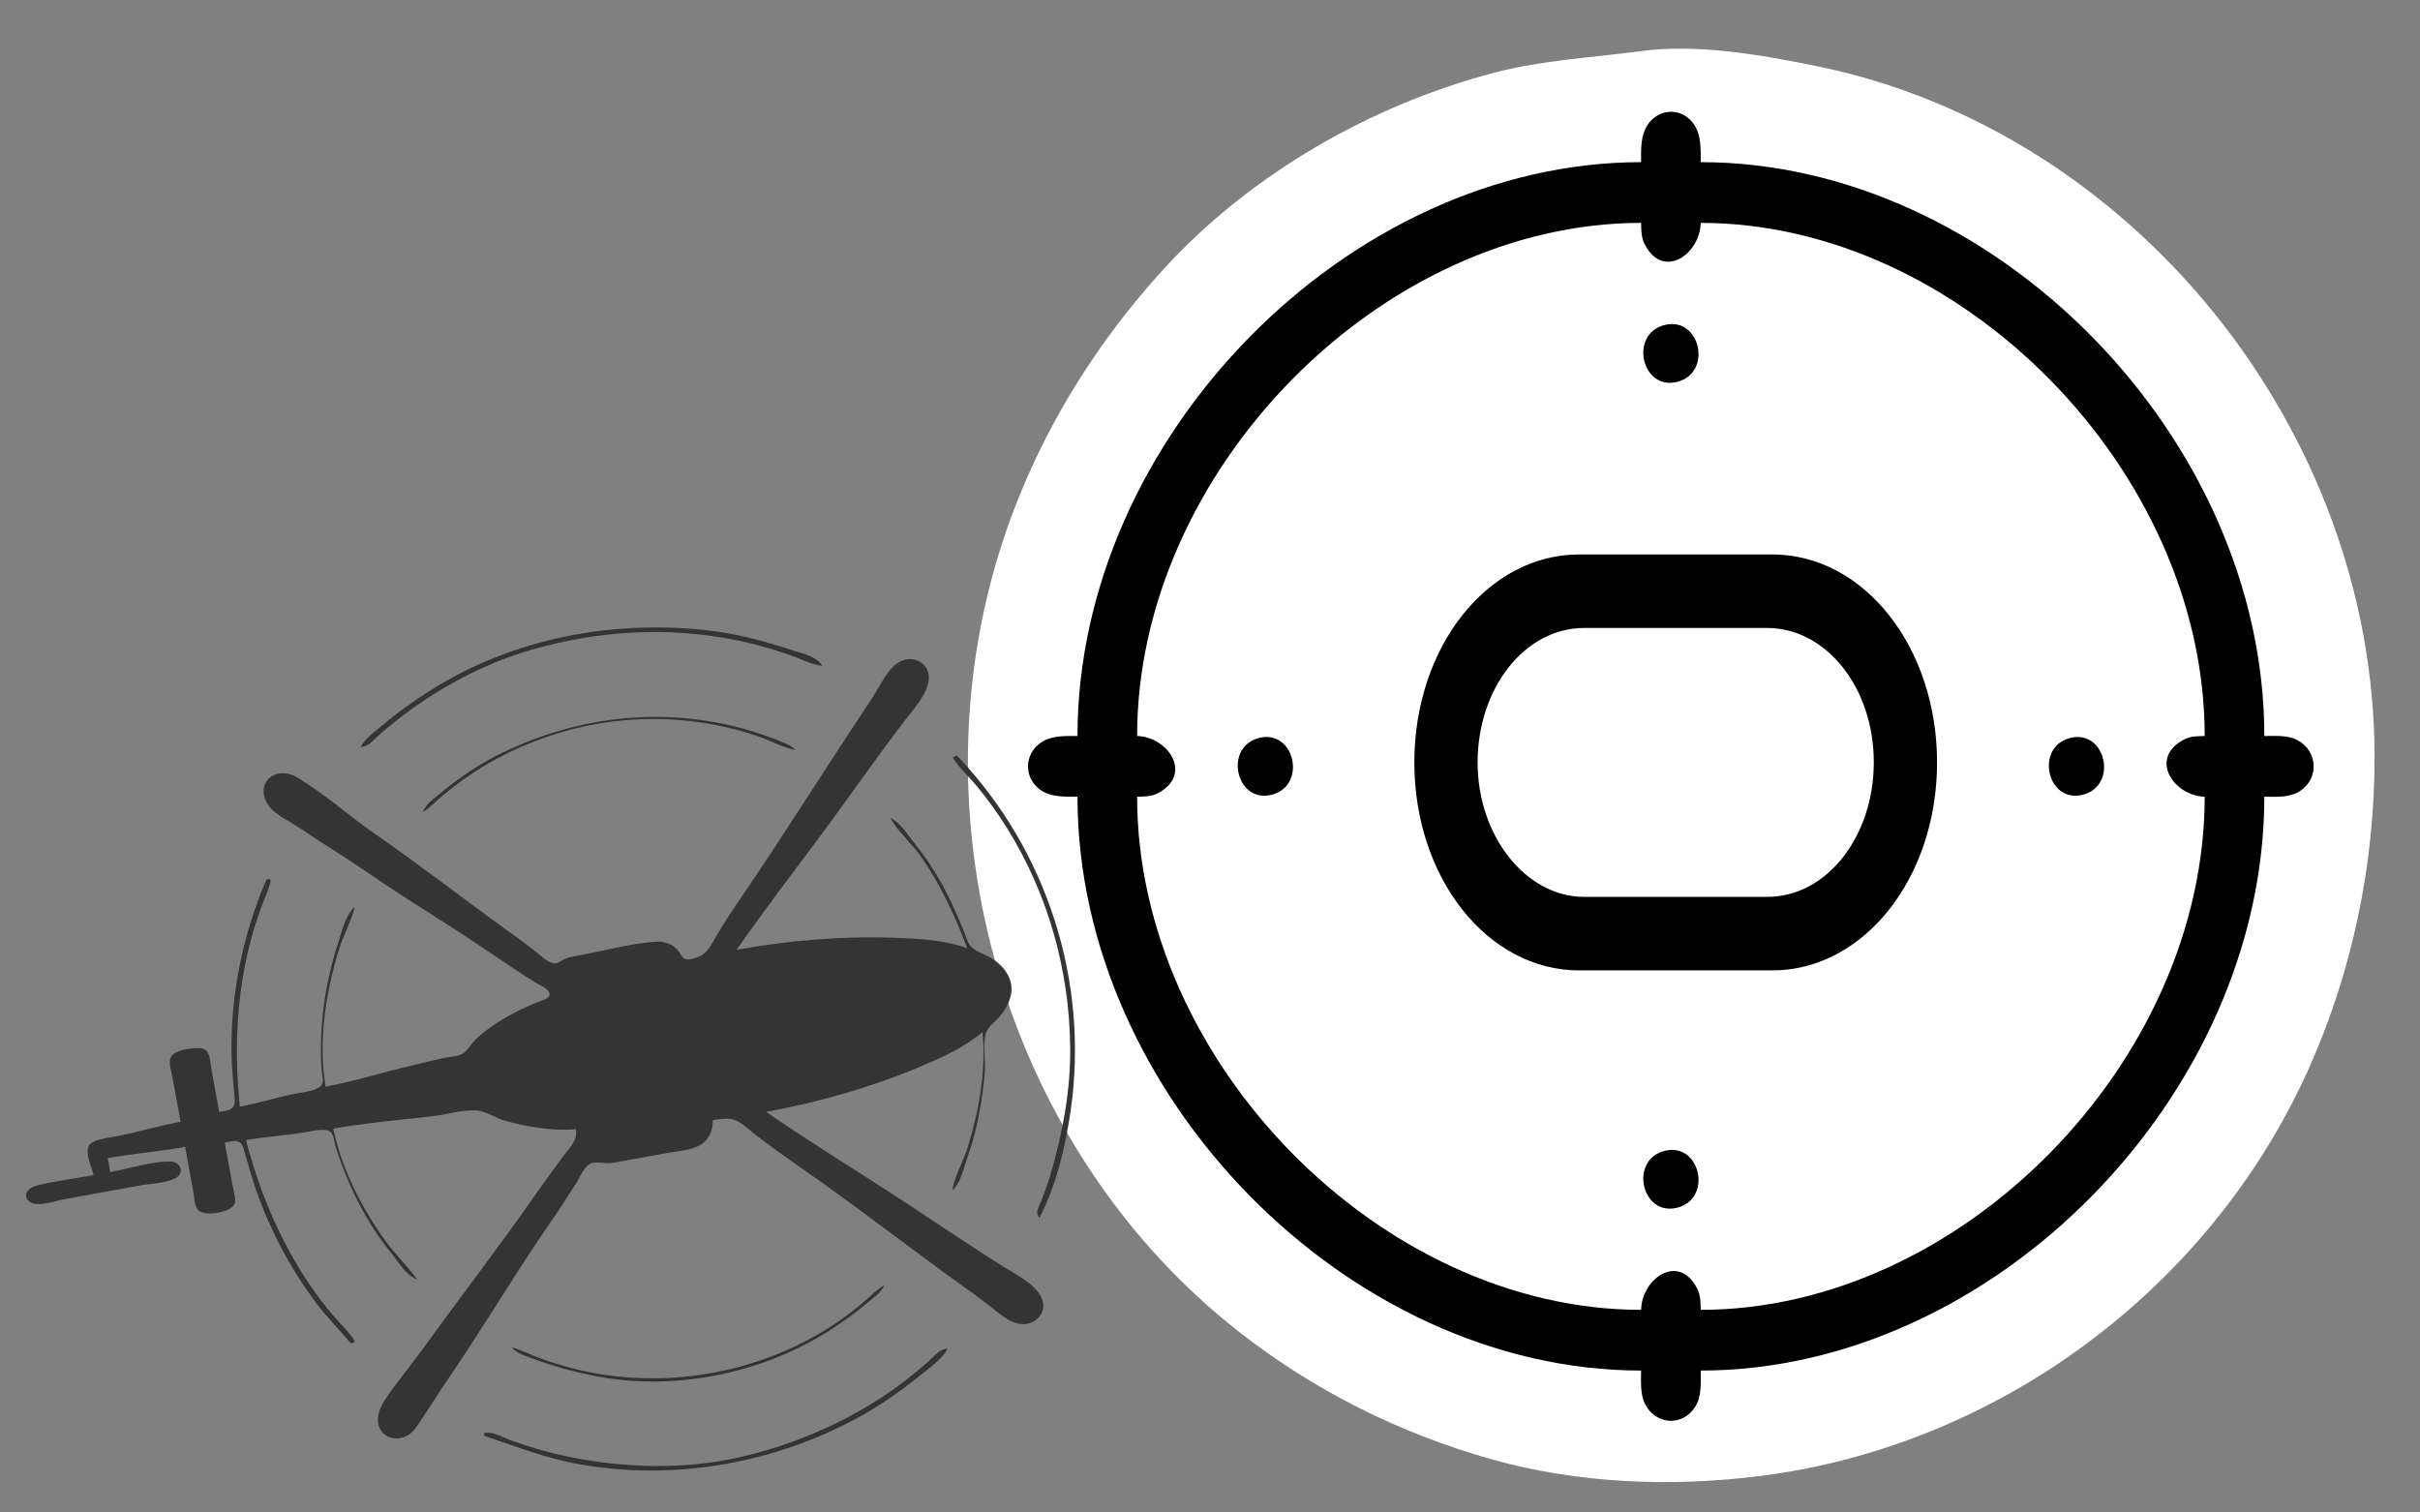 <?xml version="1.0" encoding="UTF-8" standalone="no"?>
<svg
   width="560"
   height="350"
   version="1.1"
   id="svg8154"
   sodipodi:docname="landing zone (bw).svg"
   inkscape:version="1.2.2 (b0a8486, 2022-12-01)"
   inkscape:export-filename="/Users/cmj/Temporary Files/landing zone.png"
   inkscape:export-xdpi="96"
   inkscape:export-ydpi="96"
   xmlns:inkscape="http://www.inkscape.org/namespaces/inkscape"
   xmlns:sodipodi="http://sodipodi.sourceforge.net/DTD/sodipodi-0.dtd"
   xmlns="http://www.w3.org/2000/svg"
   xmlns:svg="http://www.w3.org/2000/svg">
  <rect width="100%" height="100%" fill="#808080" stroke="none"/>
  <defs
     id="defs8158" />
  <sodipodi:namedview
     id="namedview8156"
     pagecolor="#ffffff"
     bordercolor="#666666"
     borderopacity="1.0"
     inkscape:pageshadow="2"
     inkscape:pageopacity="0.0"
     inkscape:pagecheckerboard="0"
     showgrid="false"
     inkscape:zoom="0.92710337"
     inkscape:cx="408.80015"
     inkscape:cy="166.10877"
     inkscape:window-width="2713"
     inkscape:window-height="1566"
     inkscape:window-x="683"
     inkscape:window-y="159"
     inkscape:window-maximized="0"
     inkscape:current-layer="layer2"
     width="1024px"
     inkscape:showpageshadow="2"
     inkscape:deskcolor="#d1d1d1" />
  <g
     inkscape:groupmode="layer"
     id="layer8"
     inkscape:label="Helipad"
     style="display:inline">
    <g
       inkscape:groupmode="layer"
       id="layer2"
       inkscape:label="Red circle"
       style="display:inline">
      <path
         style="fill:#ffffff;fill-opacity:1;stroke:none;stroke-width:0.696"
         d="m 379.756,11.827 c -11.367,1.52 -22.599,2.034 -33.813,4.956 -28.457,7.415 -56.443,23.381 -76.534,45.333 -19.088,20.855 -33.45,46.076 -40.445,73.773 -15.883,62.893 6.904,132.457 57.634,172.216 17.518,13.729 37.356,23.626 58.655,29.609 20.008,5.621 41.641,6.429 62.105,3.836 54.569,-6.913 103.732,-42.885 126.757,-93.948 10.208,-22.638 15.374,-47.481 15.374,-72.368 0,-75.891 -56.108,-145.037 -129.02,-159.912 -12.876,-2.627 -27.584,-5.251 -40.713,-3.496 z"
         id="path4572" />
    </g>
    <g
       inkscape:groupmode="layer"
       id="layer3"
       inkscape:label="Black pad">
      <path
         style="display:inline;fill:#000000;stroke:none;stroke-width:0.696"
         d="m 379.756,37.524 c -67.812,0 -130.42,63.774 -130.42,132.791 -2.514,0.007 -5.251,-0.129 -7.58,1.008 -4.456,2.172 -5.29,8.085 -1.299,11.243 2.482,1.963 5.911,1.793 8.879,1.801 0,69.037 62.642,132.791 130.42,132.791 10e-4,2.544 -0.248,5.373 0.909,7.718 2.4,4.863 8.684,5.303 11.609,0.674 1.556,-2.462 1.28,-5.598 1.282,-8.393 67.787,0 130.42,-63.741 130.42,-132.791 2.745,-0.002 5.825,0.279 8.243,-1.305 4.545,-2.978 4.114,-9.377 -0.662,-11.821 -2.303,-1.178 -5.082,-0.925 -7.58,-0.926 0,-69.047 -62.601,-132.791 -130.42,-132.791 -0.008,-3.021 0.159,-6.513 -1.769,-9.04 -3.101,-4.064 -8.909,-3.215 -11.042,1.322 -1.116,2.372 -0.983,5.158 -0.99,7.718 z"
         id="path4688" />
    </g>
    <g
       inkscape:groupmode="layer"
       id="layer4"
       inkscape:label="Grey circle">
      <path
         style="display:inline;fill:#ffffff;stroke:none;stroke-width:0.696;fill-opacity:1"
         d="m 263.137,170.316 c 7.123,0.176 13.075,8.858 4.821,13.224 -1.515,0.802 -3.163,0.788 -4.821,0.828 0.007,61.305 56.397,118.739 116.619,118.739 0.173,-7.253 8.7,-13.313 12.988,-4.908 0.787,1.542 0.774,3.221 0.814,4.908 60.236,-0.007 116.612,-57.4 116.619,-118.739 -7.123,-0.176 -13.075,-8.858 -4.821,-13.224 1.515,-0.802 3.163,-0.788 4.821,-0.828 0,-61.33 -56.38,-118.732 -116.619,-118.739 -0.173,7.253 -8.7,13.313 -12.988,4.908 -0.787,-1.543 -0.774,-3.221 -0.814,-4.908 -60.246,0.007 -116.613,57.407 -116.619,118.739 z"
         id="path4962" />
    </g>
    <g
       inkscape:groupmode="layer"
       id="layer5"
       inkscape:label="Dots">
      <path
         style="display:inline;fill:#000000;stroke:none;stroke-width:0.696"
         d="m 385.278,75.193 c -8.344,2.019 -5.465,15.181 2.759,13.191 8.344,-2.019 5.465,-15.181 -2.759,-13.191 z"
         id="path5330" />
      <path
         style="display:inline;fill:#000000;stroke:none;stroke-width:0.696"
         d="m 291.43,170.746 c -8.344,2.019 -5.465,15.181 2.759,13.191 8.344,-2.019 5.465,-15.181 -2.759,-13.191 z"
         id="path6256" />
      <path
         style="display:inline;fill:#000000;stroke:none;stroke-width:0.696"
         d="m 479.125,170.746 c -8.344,2.019 -5.465,15.181 2.759,13.191 8.344,-2.019 5.465,-15.181 -2.759,-13.191 z"
         id="path6264" />
      <path
         style="display:inline;fill:#000000;stroke:none;stroke-width:0.696"
         d="m 385.278,266.3 c -8.344,2.019 -5.465,15.181 2.759,13.191 8.344,-2.019 5.465,-15.181 -2.759,-13.191 z"
         id="path7220" />
    </g>
    <g
       inkscape:groupmode="layer"
       id="layer6"
       inkscape:label="O">
      <path
         style="fill:#000000;stroke-width:4.327;fill-opacity:1"
         inkscape:connector-curvature="0"
         d="m 365.422,224.559 c -21.187,0 -38.136,-21.39 -38.136,-48.128 0,-26.738 16.95,-48.128 38.136,-48.128 h 44.685 c 21.187,0 38.136,21.39 38.136,48.128 0,26.738 -16.95,48.128 -38.136,48.128 h -44.685 m 43.53,-17.015 c 13.868,0 24.654,-14.098 24.654,-31.113 0,-17.501 -11.171,-31.113 -24.654,-31.113 h -42.374 c -13.868,0 -24.654,14.098 -24.654,31.113 0,17.015 11.171,31.113 24.654,31.113 h 42.374"
         id="path112" />
    </g>
  </g>
  <g
     inkscape:groupmode="layer"
     id="layer7"
     inkscape:label="chopper"
     style="display:inline">
    <path
       style="fill:#343434;stroke:none;stroke-width:0.329"
       d="m 219.319,312.095 c -1.978,0.037 -3.344,1.959 -4.76,3.204 -3.136,2.758 -6.471,5.375 -9.957,7.681 -10.199,6.747 -21.568,11.528 -33.477,14.238 -12.904,2.937 -26.869,2.497 -39.771,-0.162 -4.434,-0.914 -8.775,-2.18 -13.033,-3.714 -1.909,-0.688 -4.306,-2.208 -6.323,-1.713 l 0.118,0.647 c 7.4,2.518 14.485,5.277 22.245,6.62 21.147,3.66 42.965,0.029 62.023,-9.696 5.855,-2.988 11.306,-6.665 16.401,-10.805 2.249,-1.827 5.103,-3.745 6.534,-6.301 m -42.036,-54.8 c 11.907,-2.168 24.02,-5.58 35.2,-10.273 5.152,-2.162 10.587,-4.532 14.873,-8.192 0.874,8.652 -0.791,18.067 -3.311,26.318 -1.053,3.449 -3.057,6.838 -3.706,10.36 2.014,-1.786 2.773,-5.522 3.645,-8.011 2.205,-6.292 3.326,-12.789 3.912,-19.414 0.246,-2.792 -0.579,-6.384 0.273,-9.036 0.465,-1.445 1.937,-2.451 2.924,-3.535 1.835,-2.017 3.445,-5.078 2.86,-7.902 -0.569,-2.744 -2.7,-4.91 -5.093,-6.197 -1.906,-1.025 -4.122,-1.454 -4.957,-3.663 -3.046,-8.054 -6.715,-15.777 -12.206,-22.491 -1.594,-1.949 -3.33,-4.991 -5.716,-5.973 1.985,3.379 5.196,6.074 7.423,9.336 4.497,6.587 7.595,13.399 10.421,20.813 -5.301,-1.915 -11.222,-2.218 -16.806,-2.426 -12.114,-0.453 -24.658,0.624 -36.562,2.789 6.081,-8.781 12.619,-17.303 19.004,-25.865 6.764,-9.071 13.166,-18.418 20.062,-27.39 1.95,-2.537 5.095,-5.97 5.394,-9.274 0.331,-3.658 -3.374,-5.784 -6.516,-4.228 -2.512,1.244 -3.896,4.08 -5.28,6.375 -1.701,2.82 -3.601,5.583 -5.414,8.333 -8.567,12.991 -16.827,26.211 -25.605,39.059 -2.104,3.08 -4.249,6.261 -6.151,9.469 -0.978,1.649 -2.095,4.099 -3.916,4.95 -0.828,0.387 -2.544,1.044 -3.44,0.709 -0.914,-0.343 -1.283,-1.606 -1.941,-2.266 -1.319,-1.323 -3.067,-1.882 -4.906,-1.751 -6.012,0.43 -12.181,2.157 -18.113,3.239 -1.084,0.198 -2.188,0.352 -3.186,0.847 -0.81,0.401 -1.535,1.132 -2.508,0.899 -1.593,-0.383 -3.005,-1.97 -4.265,-2.938 -2.378,-1.828 -4.849,-3.594 -7.276,-5.355 -9.895,-7.18 -19.6,-14.69 -29.644,-21.655 -6.107,-4.235 -11.776,-9.383 -18.187,-13.159 -2.448,-1.442 -6.112,-1.183 -7.308,1.784 -0.8,1.985 0.196,4.3 1.632,5.7 1.479,1.441 3.357,2.393 5.094,3.471 2.436,1.512 4.764,3.188 7.201,4.701 6.561,4.072 12.852,8.588 19.354,12.755 6.716,4.304 13.508,8.549 20.08,13.073 2.969,2.044 6.039,4.067 9.102,5.968 0.99,0.615 3.194,1.414 3.432,2.722 0.208,1.144 -1.851,1.56 -2.598,1.86 -3.145,1.262 -6.322,2.795 -9.177,4.628 -1.978,1.27 -3.923,2.62 -5.558,4.326 -0.93,0.97 -1.607,2.354 -2.785,3.049 -1.175,0.692 -2.853,0.692 -4.166,0.965 -2.24,0.465 -4.489,1.057 -6.728,1.567 -6.933,1.578 -13.794,3.774 -20.779,5.105 -1.782,-10.275 0.005,-21.749 3.016,-31.608 1.043,-3.415 2.844,-6.602 3.764,-10.036 -2.109,1.708 -2.975,5.524 -3.803,8.039 -2.436,7.399 -3.824,14.986 -4.059,22.781 -0.072,2.403 -0.031,4.921 0.166,7.317 0.08,0.979 0.539,2.255 -0.065,3.15 -0.849,1.256 -4.032,1.601 -5.426,1.857 -4.532,0.832 -8.926,2.293 -13.459,3.118 -1.238,-12.181 -0.882,-24.121 1.923,-36.084 0.839,-3.58 1.963,-7.155 3.225,-10.606 0.692,-1.892 1.648,-3.724 2.013,-5.71 l -0.382,-0.264 -0.646,0.118 c -5.476,12.791 -8.312,26.618 -8.065,40.542 0.051,2.878 0.345,5.715 0.585,8.577 0.081,0.967 0.414,2.618 -0.183,3.459 -0.665,0.937 -2.23,0.987 -3.258,1.175 l -1.824,-10.021 c -0.221,-1.214 -0.226,-3.107 -1.084,-4.068 -0.464,-0.52 -1.114,-0.675 -1.785,-0.677 -1.732,-0.006 -5.807,0.39 -6.546,2.232 -0.517,1.289 0.185,3.178 0.422,4.484 l 1.883,10.344 c -5.191,0.945 -10.22,2.519 -15.399,3.471 -1.404,0.257 -4.887,0.639 -5.711,1.909 -1.169,1.801 0.604,5.113 0.982,6.967 -4.391,0.799 -8.919,1.354 -13.251,2.427 -1.412,0.349 -3.166,1.737 -1.993,3.317 1.511,2.037 6.212,0.242 8.251,-0.13 l 17.456,-3.177 c 2.577,-0.469 6.015,-0.514 8.374,-1.669 2.321,-1.136 1.38,-3.924 -1.046,-3.93 -4.491,-0.012 -9.491,1.651 -13.912,2.456 l -0.588,-3.233 c 5.946,-1.082 11.951,-1.507 17.897,-2.59 l 1.883,10.344 c 0.234,1.288 0.239,3.329 1.182,4.329 1.419,1.505 7.593,0.489 8.347,-1.464 0.464,-1.201 -0.198,-2.975 -0.419,-4.189 l -1.824,-10.021 c 1.029,-0.187 2.511,-0.691 3.463,-0.049 0.806,0.544 1.026,1.985 1.294,2.856 0.812,2.644 1.485,5.287 2.396,7.913 3.292,9.491 8.036,18.45 14.071,26.494 2.445,3.258 5.359,6.106 7.937,9.242 l 0.646,-0.118 0.264,-0.382 c -1.203,-2.049 -3.05,-3.721 -4.609,-5.506 -2.166,-2.48 -4.209,-5.182 -6.042,-7.917 -6.853,-10.226 -11.376,-21.24 -14.514,-33.092 4.642,-0.845 9.369,-1.06 14.018,-1.883 1.322,-0.234 4.242,-0.942 5.409,-0.115 0.88,0.624 0.903,1.981 1.171,2.925 0.635,2.235 1.439,4.436 2.296,6.595 2.693,6.792 6.398,13.379 11.042,19.03 1.566,1.905 3.24,4.847 5.657,5.65 -2.183,-3.046 -4.956,-5.67 -7.177,-8.713 -5.555,-7.607 -10.308,-16.884 -12.196,-26.167 7.519,-1.304 15.274,-2.004 22.858,-2.855 3.245,-0.364 6.848,-1.511 10.103,-1.374 2.245,0.095 4.595,1.809 6.784,2.41 5.05,1.386 11.145,2.473 16.386,1.955 0.38,2.553 -1.172,3.921 -2.609,5.848 -1.981,2.656 -3.99,5.336 -5.881,8.054 -8.883,12.771 -18.394,25.135 -27.531,37.727 -2.719,3.747 -5.768,7.332 -8.298,11.209 -1.307,2.002 -2.178,4.594 -0.812,6.825 1.396,2.279 4.514,2.385 6.554,0.96 1.323,-0.924 2.115,-2.397 3.006,-3.702 1.792,-2.625 3.425,-5.348 5.225,-7.963 8.389,-12.185 15.881,-24.985 24.296,-37.151 2.061,-2.98 4.038,-6.055 5.994,-9.106 0.928,-1.449 1.728,-3.636 3.195,-4.63 1.15,-0.78 3.833,0.004 5.297,-0.255 4.314,-0.763 8.62,-1.569 12.93,-2.353 2.281,-0.415 4.965,-0.543 7.056,-1.599 2.275,-1.149 3.333,-3.505 3.257,-5.956 1.375,-0.19 3.3,-0.562 4.645,-0.168 2.022,0.592 3.77,2.428 5.403,3.683 2.981,2.291 6.085,4.537 9.174,6.679 12.528,8.685 24.624,18.049 36.963,27.002 2.666,1.934 5.418,3.851 8.003,5.89 2.022,1.595 4.207,3.651 6.846,4.061 3.589,0.558 6.663,-2.727 4.951,-6.208 -1.469,-2.989 -5.585,-5.083 -8.317,-6.778 -9.615,-5.967 -18.9,-12.459 -28.427,-18.564 -8.992,-5.762 -18.114,-11.435 -26.899,-17.509 m 27.339,40.109 c -2.225,1.339 -4.071,3.388 -6.1,5.015 -3.874,3.107 -8.11,5.908 -12.542,8.157 -15.32,7.775 -32.963,10.278 -49.84,6.907 -3.84,-0.767 -7.597,-1.887 -11.274,-3.227 -2.168,-0.79 -4.237,-1.896 -6.465,-2.493 1.225,1.513 3.392,2.059 5.173,2.732 4.467,1.688 9.049,2.902 13.725,3.847 18.1,3.657 38.318,-0.271 53.948,-10.021 3.431,-2.14 6.658,-4.433 9.736,-7.057 1.309,-1.116 3.008,-2.227 3.639,-3.86 m 35.909,-15.553 c 3.927,-7.632 6.038,-16.576 7.244,-25.03 4.253,-29.804 -5.544,-60.288 -26.397,-82.026 l -0.911,0.5 c 1.4,2.323 3.618,4.28 5.36,6.372 2.627,3.155 5.074,6.552 7.244,10.036 9.426,15.136 14.34,32.659 14.567,50.449 0.129,10.104 -1.706,19.89 -4.531,29.546 -0.675,2.307 -1.511,4.56 -2.418,6.785 -0.501,1.228 -1.166,2.319 -0.158,3.368 m -56.446,-108.283 c -1.179,-1.33 -3.168,-1.896 -4.802,-2.529 -3.91,-1.515 -7.896,-2.728 -12.003,-3.563 -17.923,-3.642 -35.822,-0.906 -52.117,7.236 -4.663,2.33 -9.087,5.423 -13.105,8.731 -1.508,1.242 -3.562,2.588 -4.193,4.483 1.79,-1.156 3.27,-2.787 4.925,-4.134 3.1,-2.524 6.318,-4.843 9.77,-6.872 14.251,-8.378 31.176,-12.012 47.605,-10.01 5.197,0.633 10.376,1.809 15.332,3.5 2.839,0.968 5.648,2.616 8.59,3.158 m 6.138,-19.485 c -1.143,-2.204 -4.787,-2.924 -7.011,-3.656 -6.466,-2.129 -13.087,-3.896 -19.876,-4.616 -22.127,-2.346 -44.611,1.934 -63.603,13.856 -4.013,2.519 -7.875,5.308 -11.504,8.356 -1.721,1.445 -3.688,2.849 -4.798,4.831 1.813,-0.034 2.89,-1.554 4.185,-2.697 2.513,-2.22 5.153,-4.299 7.879,-6.251 8.265,-5.917 17.801,-10.763 27.586,-13.575 15.443,-4.437 31.534,-5.398 47.36,-2.182 4.191,0.852 8.277,2.022 12.313,3.428 2.437,0.849 4.903,2.18 7.47,2.506"
       id="path10760"
       sodipodi:nodetypes="cccscccccsccccccccccsccccccccccccsccsscsccccccccccscccccscccccccscccscccsccccssccsscssccccsssscscccssssccccsccccccccscccccccsccccscscscccssccsccccscccccccsccccccccccccscsscccccsccccccccccsccccccc"
       inkscape:transform-center-x="18.023518"
       inkscape:transform-center-y="-3.395061" />
  </g>
</svg>
